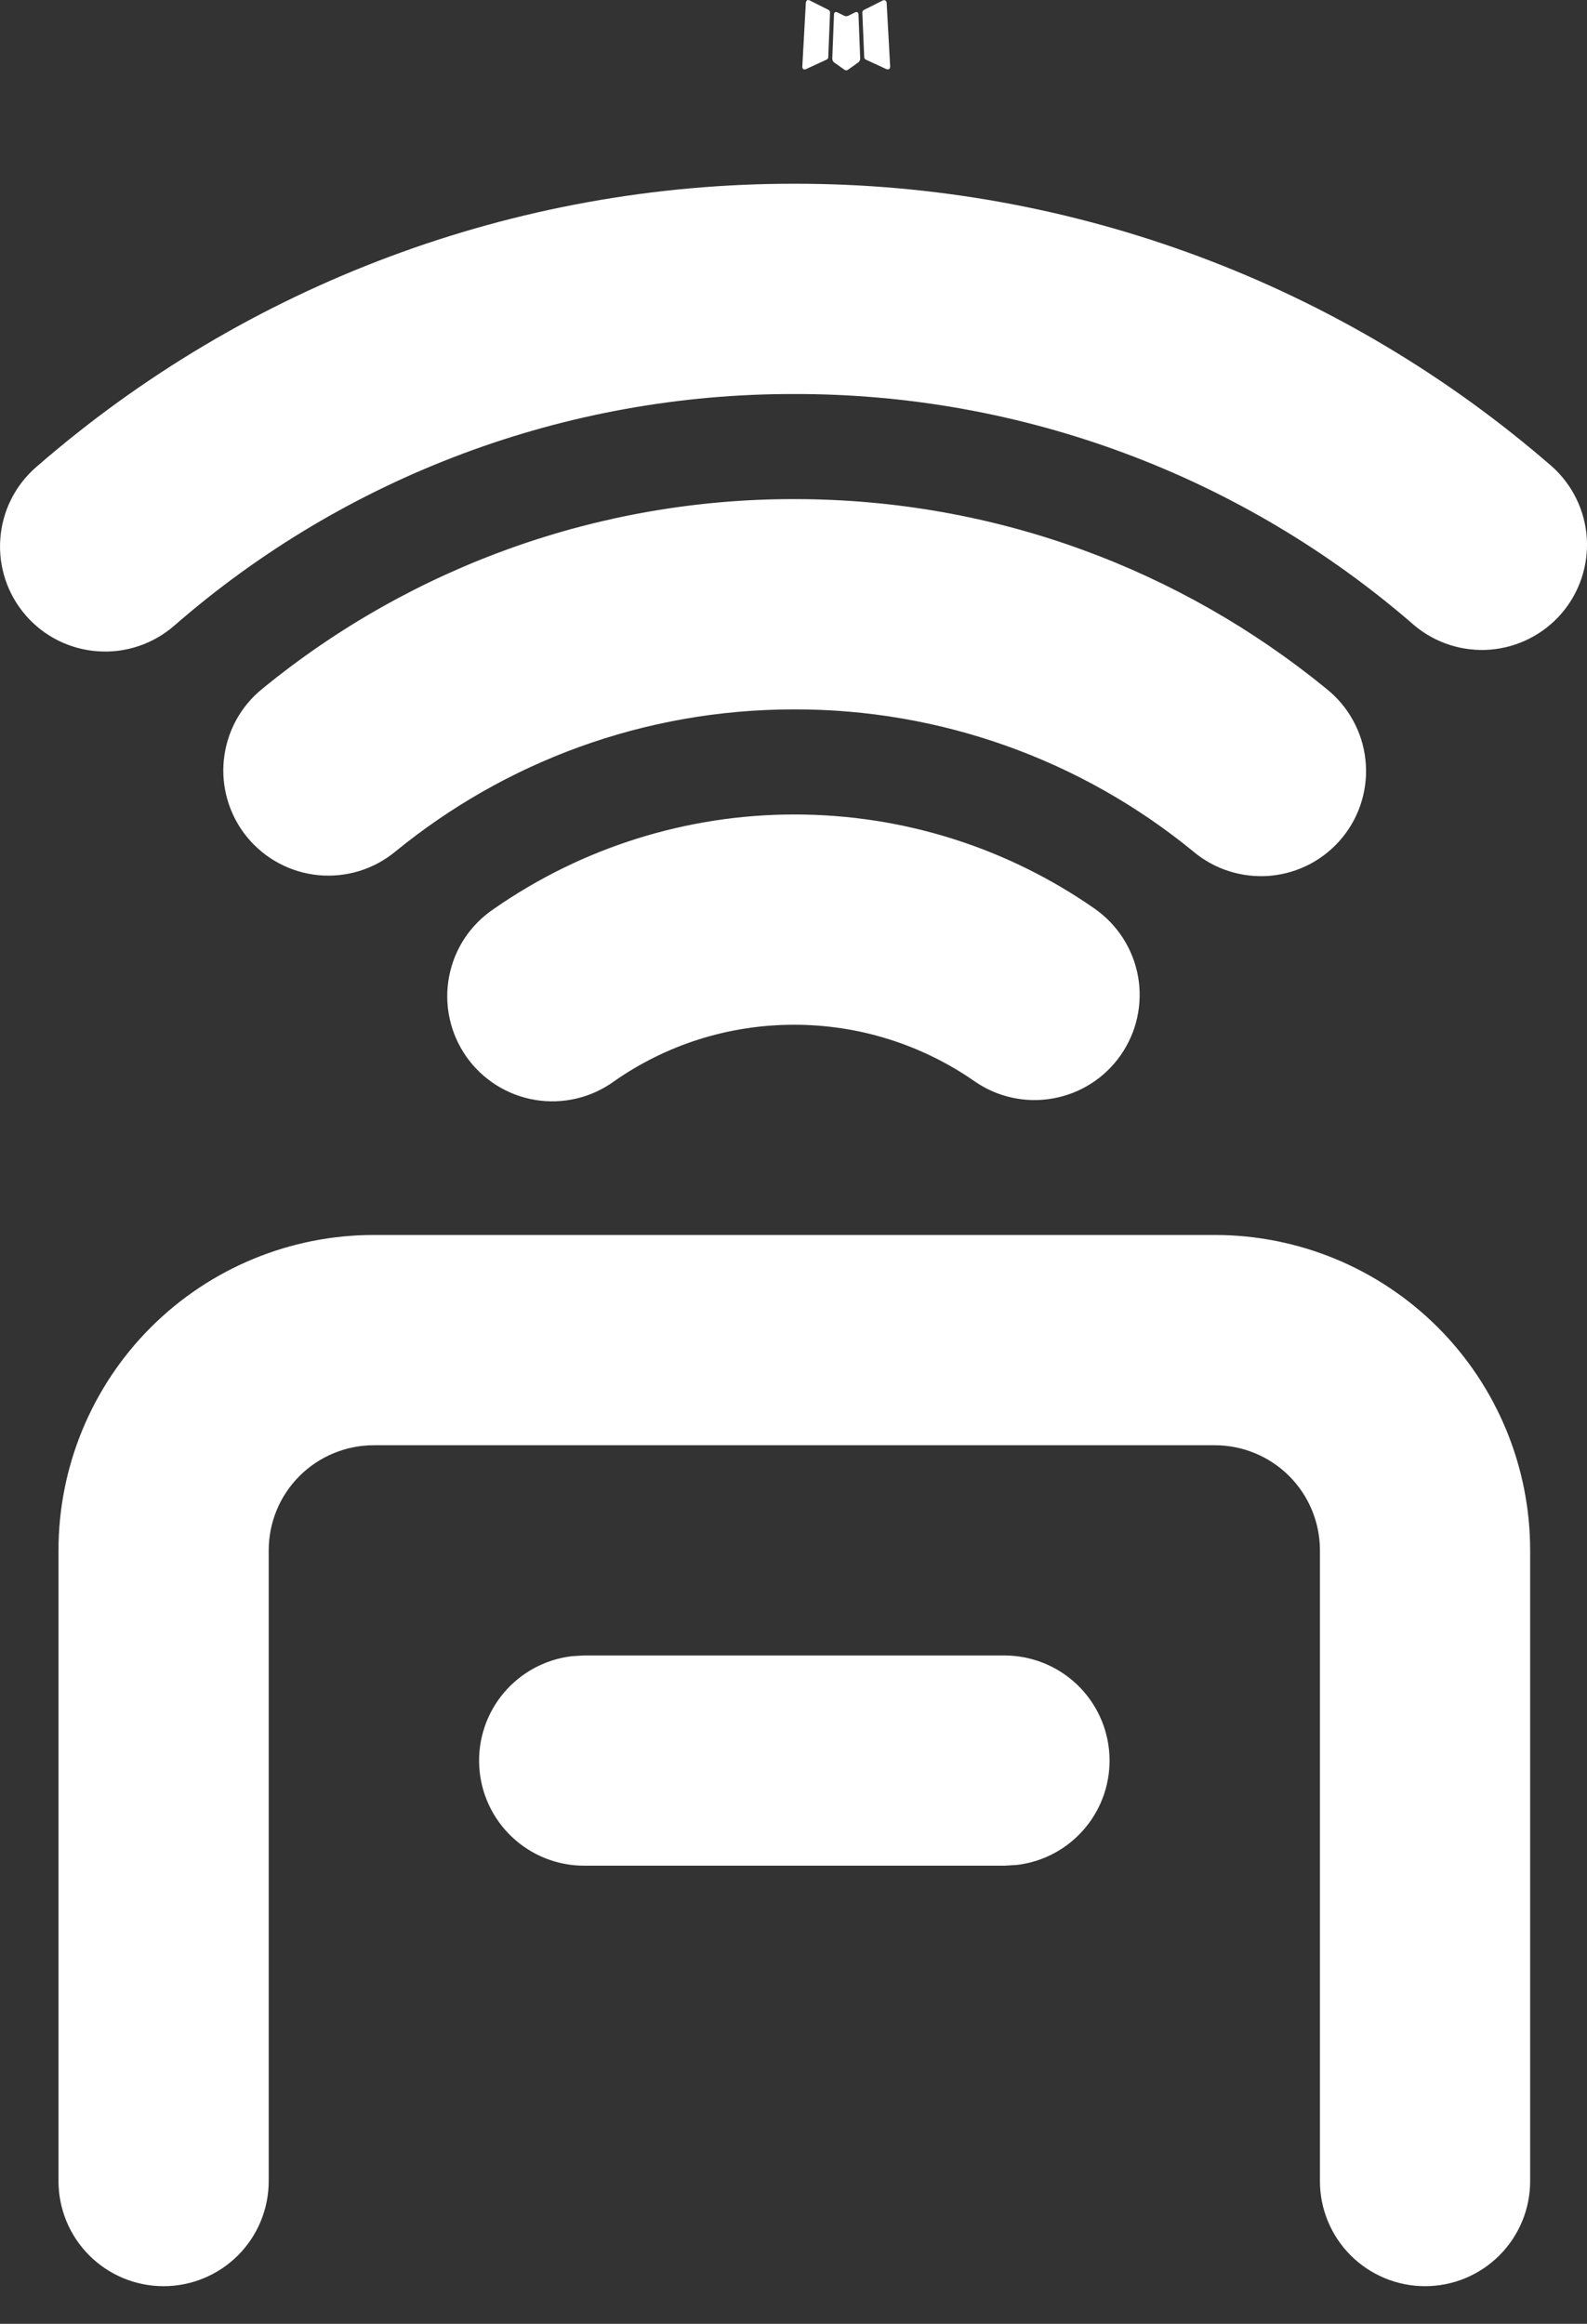 <svg width="28" height="41" viewBox="0 0 28 41" fill="none" xmlns="http://www.w3.org/2000/svg">
<rect x="0" y="0" width="28" height="41" fill="#333333" stroke="none"/>
<g id="Group">
<path id="Vector" d="M15.114 0.211L15.094 0.215L14.962 0.28L14.925 0.287L14.899 0.28L14.767 0.215C14.748 0.209 14.733 0.212 14.723 0.224L14.715 0.243L14.684 1.037L14.693 1.074L14.712 1.098L14.905 1.235L14.932 1.242L14.955 1.235L15.148 1.098L15.17 1.068L15.177 1.037L15.146 0.245C15.141 0.225 15.13 0.214 15.114 0.211ZM15.606 0.002L15.582 0.005L15.238 0.178L15.22 0.196L15.214 0.217L15.248 1.014L15.257 1.037L15.272 1.05L15.645 1.222C15.668 1.228 15.686 1.223 15.698 1.207L15.706 1.181L15.643 0.042C15.637 0.02 15.624 0.007 15.606 0.002ZM14.28 0.005C14.271 0 14.262 -0.001 14.252 0.001C14.243 0.003 14.235 0.009 14.229 0.016L14.218 0.042L14.155 1.181C14.156 1.204 14.167 1.218 14.187 1.226L14.215 1.222L14.587 1.05L14.606 1.035L14.613 1.014L14.645 0.217L14.639 0.195L14.621 0.176L14.28 0.005Z" fill="white"/>
<path id="Vector_2" d="M21.433 21.789C22.909 21.789 24.324 22.375 25.368 23.419C26.411 24.462 26.997 25.878 26.997 27.353V38.482C26.997 38.974 26.802 39.445 26.454 39.793C26.106 40.141 25.635 40.336 25.143 40.336C24.651 40.336 24.179 40.141 23.831 39.793C23.483 39.445 23.288 38.974 23.288 38.482V27.353C23.288 26.861 23.093 26.39 22.745 26.042C22.397 25.694 21.925 25.499 21.433 25.499H6.596C6.104 25.499 5.632 25.694 5.284 26.042C4.936 26.39 4.741 26.861 4.741 27.353V38.482C4.741 38.974 4.546 39.445 4.198 39.793C3.85 40.141 3.378 40.336 2.886 40.336C2.394 40.336 1.923 40.141 1.575 39.793C1.227 39.445 1.032 38.974 1.032 38.482V27.353C1.032 25.878 1.618 24.462 2.661 23.419C3.705 22.375 5.12 21.789 6.596 21.789H21.433ZM17.724 29.208C18.197 29.209 18.651 29.39 18.995 29.714C19.339 30.039 19.546 30.482 19.573 30.954C19.601 31.426 19.448 31.891 19.144 32.253C18.841 32.616 18.41 32.849 17.941 32.904L17.724 32.917H10.305C9.832 32.917 9.378 32.736 9.034 32.411C8.69 32.087 8.483 31.643 8.456 31.172C8.428 30.7 8.581 30.235 8.885 29.872C9.188 29.51 9.619 29.277 10.088 29.221L10.305 29.208H17.724ZM14.014 14.37C15.98 14.37 17.811 14.984 19.313 16.032C19.717 16.314 19.992 16.744 20.079 17.228C20.165 17.712 20.056 18.211 19.774 18.615C19.493 19.019 19.063 19.294 18.578 19.38C18.094 19.467 17.595 19.357 17.192 19.076C16.259 18.427 15.15 18.08 14.014 18.08C12.829 18.08 11.737 18.447 10.837 19.076C10.638 19.221 10.412 19.325 10.171 19.382C9.931 19.438 9.682 19.447 9.439 19.406C9.195 19.365 8.963 19.276 8.754 19.144C8.546 19.012 8.365 18.84 8.224 18.638C8.083 18.435 7.984 18.207 7.932 17.966C7.88 17.724 7.877 17.475 7.923 17.233C7.969 16.99 8.062 16.759 8.198 16.553C8.335 16.348 8.51 16.171 8.716 16.034C10.271 14.951 12.12 14.371 14.014 14.37ZM14.014 8.806C17.572 8.806 20.842 10.06 23.399 12.15C23.592 12.303 23.753 12.493 23.871 12.708C23.99 12.924 24.065 13.16 24.091 13.405C24.118 13.649 24.095 13.897 24.025 14.133C23.955 14.368 23.839 14.588 23.683 14.778C23.527 14.969 23.335 15.126 23.118 15.242C22.901 15.357 22.663 15.428 22.418 15.451C22.173 15.473 21.926 15.447 21.692 15.373C21.457 15.3 21.239 15.18 21.051 15.021C19.067 13.396 16.579 12.511 14.014 12.516C11.344 12.516 8.899 13.454 6.981 15.02C6.793 15.176 6.576 15.294 6.341 15.367C6.107 15.439 5.861 15.464 5.617 15.441C5.373 15.417 5.136 15.346 4.92 15.23C4.704 15.115 4.513 14.957 4.358 14.768C4.203 14.578 4.087 14.359 4.017 14.124C3.947 13.889 3.924 13.643 3.95 13.399C3.976 13.156 4.05 12.919 4.167 12.704C4.285 12.489 4.444 12.3 4.635 12.147C7.281 9.982 10.596 8.802 14.014 8.806ZM14.014 3.242C18.928 3.235 23.678 5.008 27.385 8.233C27.747 8.558 27.966 9.013 27.997 9.498C28.026 9.983 27.865 10.461 27.546 10.829C27.227 11.196 26.776 11.423 26.292 11.462C25.807 11.5 25.326 11.346 24.954 11.034C21.921 8.395 18.035 6.944 14.014 6.952C9.992 6.944 6.103 8.397 3.072 11.041C2.7 11.364 2.216 11.526 1.725 11.491C1.234 11.457 0.777 11.229 0.455 10.858C0.132 10.486 -0.03 10.002 0.005 9.511C0.039 9.02 0.267 8.563 0.638 8.241C4.346 5.012 9.098 3.236 14.014 3.242Z" fill="white"/>
</g>
</svg>
